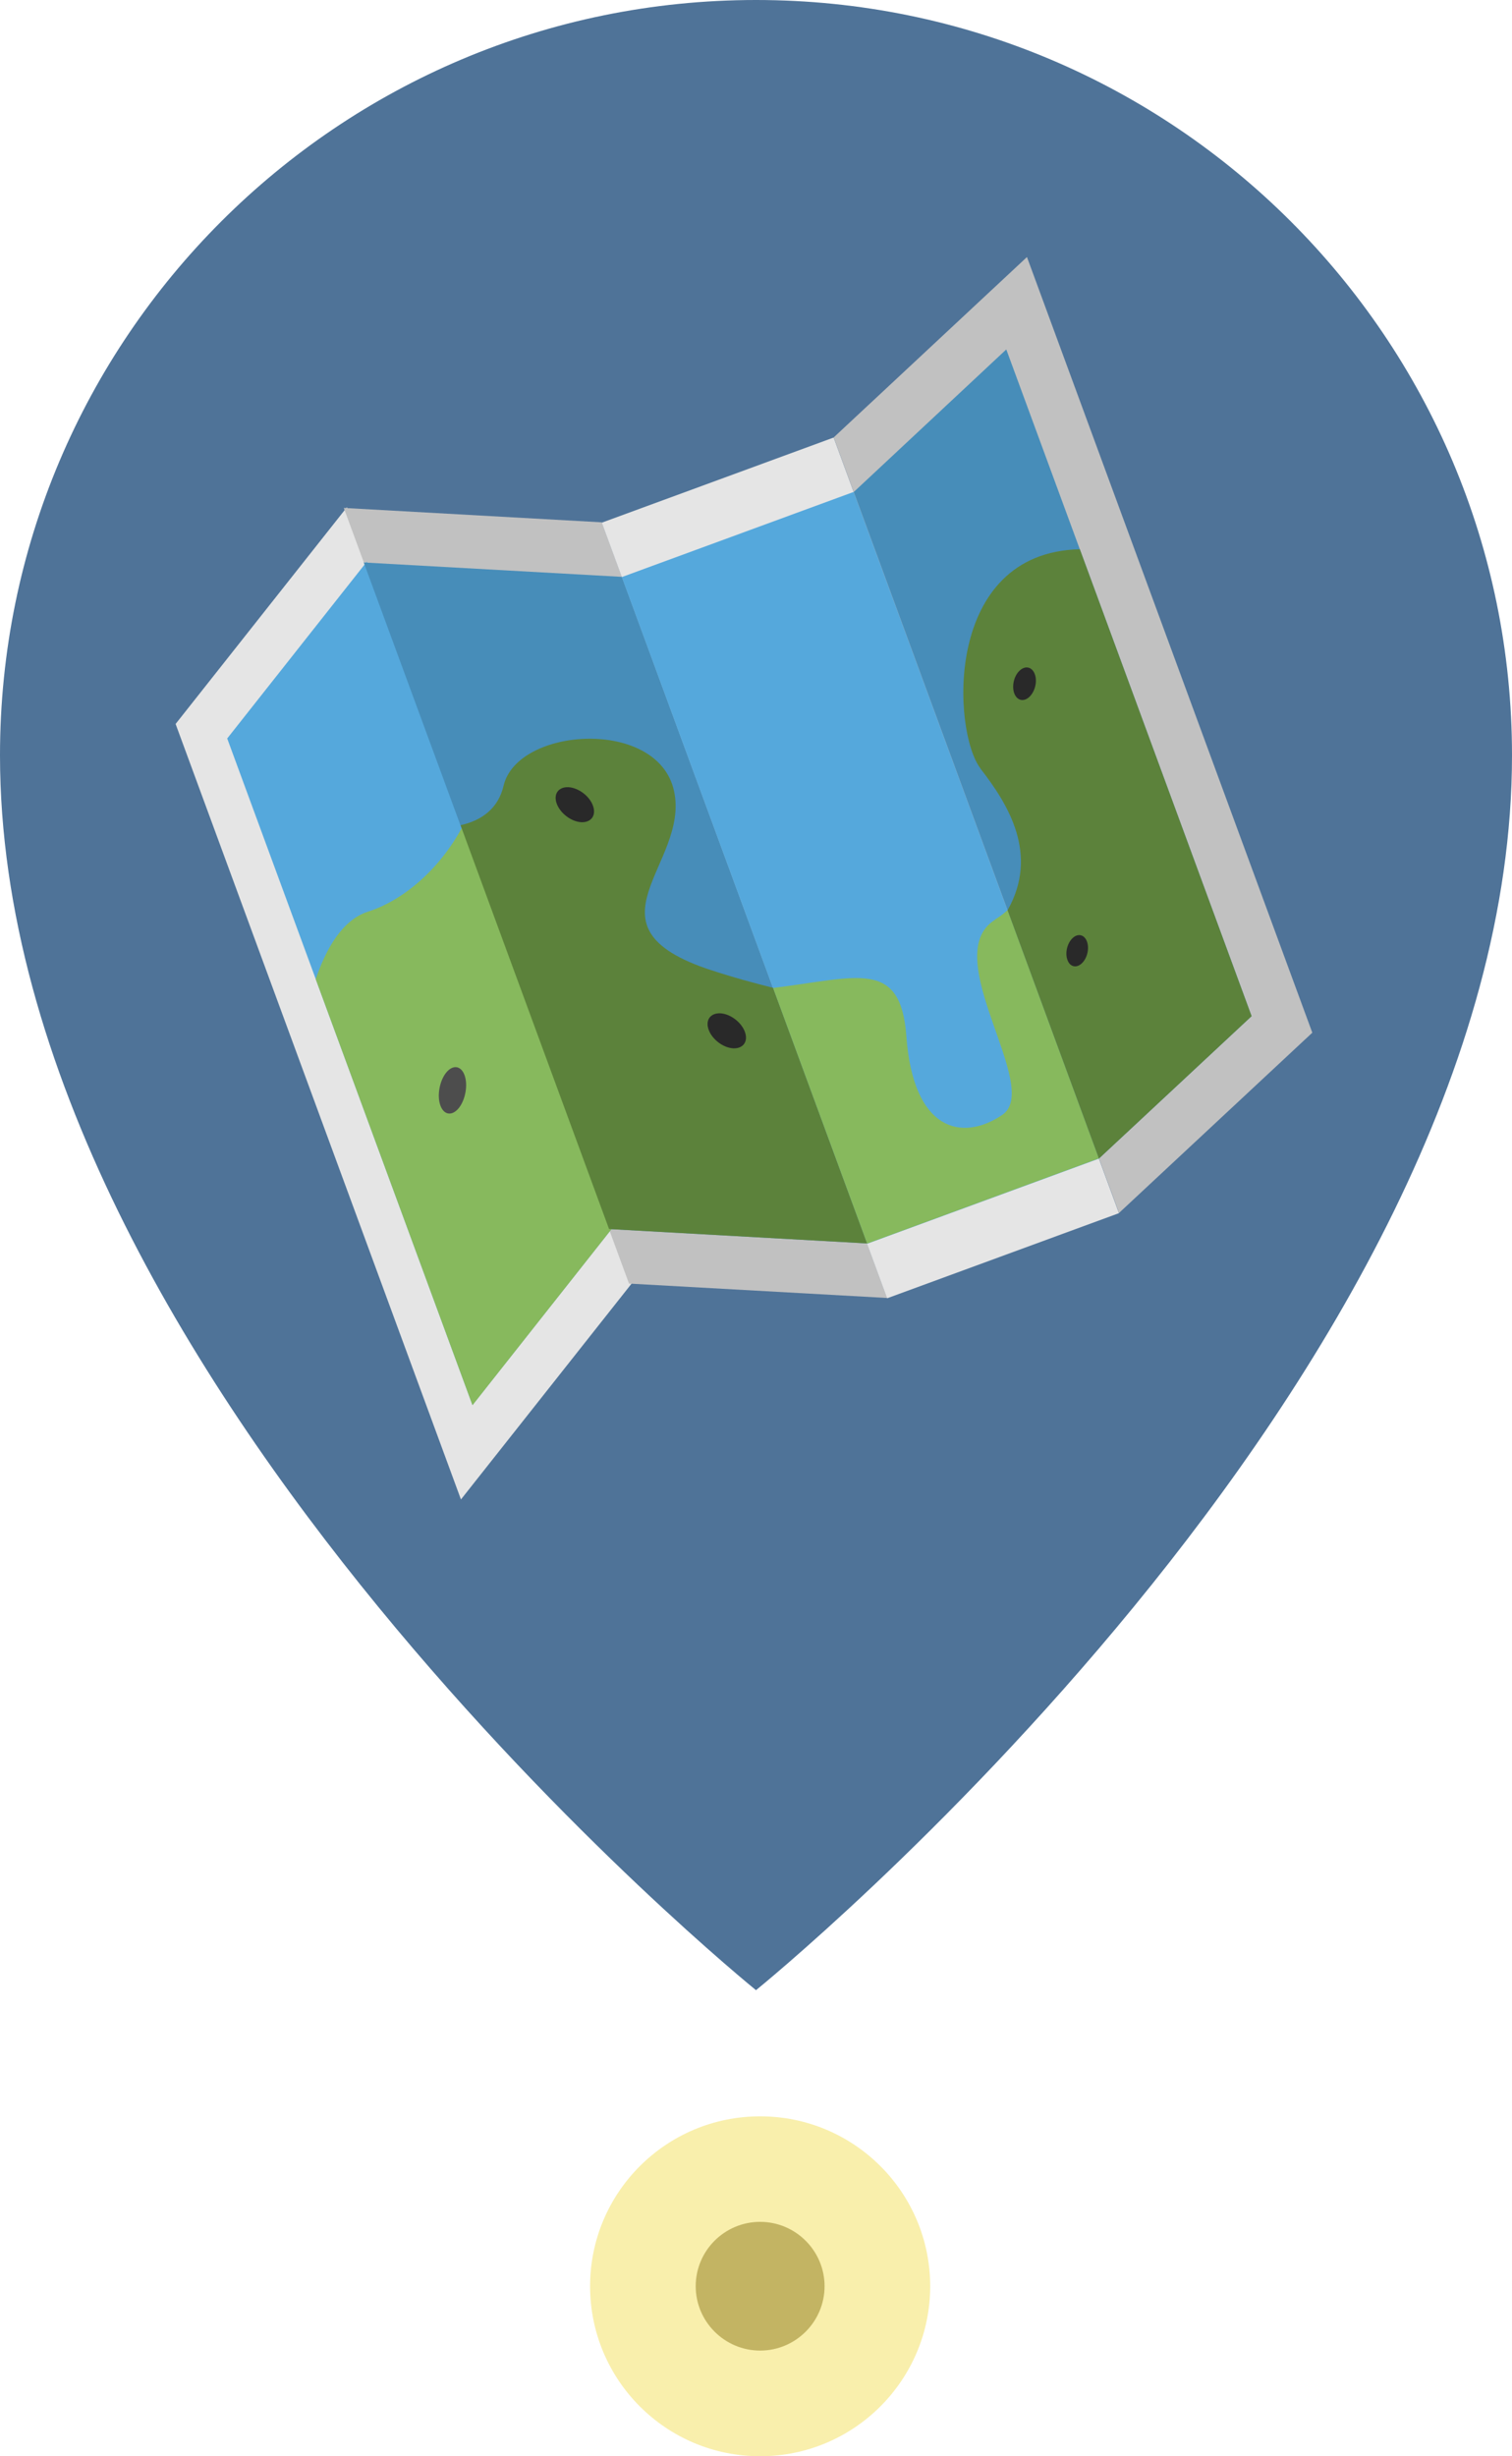 <svg width="101" height="164" viewBox="0 0 101 164" fill="none" xmlns="http://www.w3.org/2000/svg">
<path d="M39.417 152.648C39.417 146.382 44.502 141.305 50.776 141.305C57.05 141.305 62.135 146.382 62.135 152.648C62.135 158.913 57.05 164 50.776 164C44.502 164 39.417 158.923 39.417 152.648Z" fill="#F9EFAC"/>
<path d="M46.473 152.648C46.473 150.271 48.405 148.35 50.776 148.35C53.147 148.35 55.08 150.28 55.08 152.648C55.08 155.015 53.147 156.945 50.776 156.945C48.405 156.945 46.473 155.015 46.473 152.648Z" fill="#C3B463"/>
<path d="M50.5 0C22.613 0 0 22.581 0 50.429C0 92.055 50.5 132.881 50.5 132.881C50.5 132.881 101 92.055 101 50.429C101 22.581 78.397 0 50.5 0Z" fill="#4F7398"/>
<path d="M42.236 85.646L30.791 100.117L11.73 48.338L23.174 33.867L42.236 85.646Z" fill="#E5E5E5"/>
<path d="M59.259 86.664L42.017 85.703L22.965 33.914L40.198 34.875L59.259 86.664Z" fill="#C1C1C1"/>
<path d="M55.687 29.214L40.199 34.898L59.259 86.685L74.746 81.001L55.687 29.214Z" fill="#E5E5E5"/>
<path d="M87.661 68.951L74.75 80.987L55.689 29.208L68.6 17.162L87.661 68.951Z" fill="#C1C1C1"/>
<path d="M40.893 82.005L31.562 93.813L15.177 49.307L24.507 37.499L40.893 82.005Z" fill="#55A8DC"/>
<path d="M57.917 83.022L40.684 82.062L24.298 37.556L41.541 38.516L57.917 83.022Z" fill="#478DB9"/>
<path d="M57.023 32.846L41.536 38.531L57.919 83.044L73.406 77.36L57.023 32.846Z" fill="#55A8DC"/>
<path d="M83.605 67.848L73.408 77.355L57.032 32.849L67.219 23.332L83.605 67.848Z" fill="#478DB9"/>
<path d="M24.584 60.869C22.851 61.42 21.765 63.389 21.089 65.376L31.562 93.823L40.893 82.014L30.972 55.05C29.43 58.007 26.964 60.108 24.584 60.869Z" fill="#87B95D"/>
<path d="M47.501 64.777C38.58 61.858 46.092 57.712 45.025 52.816C43.959 47.91 34.562 48.528 33.638 52.464C33.295 53.938 32.229 54.774 30.763 55.098L40.684 82.062L57.926 83.022L51.642 65.956C50.386 65.642 49.005 65.271 47.51 64.777H47.501Z" fill="#5C823B"/>
<path d="M66.467 61.411C62.582 63.826 69.666 72.621 66.943 74.446C64.22 76.272 61.002 75.473 60.545 69.198C60.164 63.978 57.27 65.281 51.642 65.965L57.926 83.032L73.408 77.346L67.305 60.764C67.067 60.983 66.791 61.202 66.457 61.401L66.467 61.411Z" fill="#87B95D"/>
<path d="M65.496 51.323C67.352 53.709 69.418 57.047 67.305 60.774L73.408 77.355L83.605 67.848L72.132 36.672C62.992 36.881 63.611 48.889 65.505 51.323H65.496Z" fill="#5C823B"/>
<path d="M31.029 71.784C31.267 72.43 31.096 73.41 30.658 73.971C30.21 74.532 29.658 74.465 29.42 73.819C29.182 73.172 29.354 72.193 29.792 71.632C30.239 71.071 30.791 71.137 31.029 71.784Z" fill="#4D4D4D"/>
<path d="M49.757 68.894C49.995 69.54 49.643 70.025 48.977 69.996C48.31 69.958 47.577 69.407 47.339 68.76C47.101 68.114 47.453 67.629 48.12 67.657C48.786 67.695 49.519 68.247 49.757 68.894Z" fill="#292929"/>
<path d="M72.608 62.866C72.779 63.331 72.627 63.978 72.265 64.32C71.903 64.662 71.466 64.558 71.304 64.092C71.132 63.626 71.285 62.98 71.646 62.637C72.008 62.295 72.437 62.4 72.608 62.866Z" fill="#292929"/>
<path d="M69.123 45.01C69.304 45.495 69.142 46.17 68.761 46.531C68.381 46.883 67.933 46.778 67.752 46.294C67.571 45.809 67.733 45.124 68.114 44.772C68.495 44.42 68.942 44.525 69.123 45.01Z" fill="#292929"/>
<path d="M39.608 53.795C39.846 54.442 39.494 54.926 38.827 54.898C38.161 54.86 37.428 54.309 37.19 53.662C36.952 53.016 37.304 52.531 37.97 52.559C38.637 52.597 39.379 53.149 39.608 53.795Z" fill="#292929"/>
</svg>
